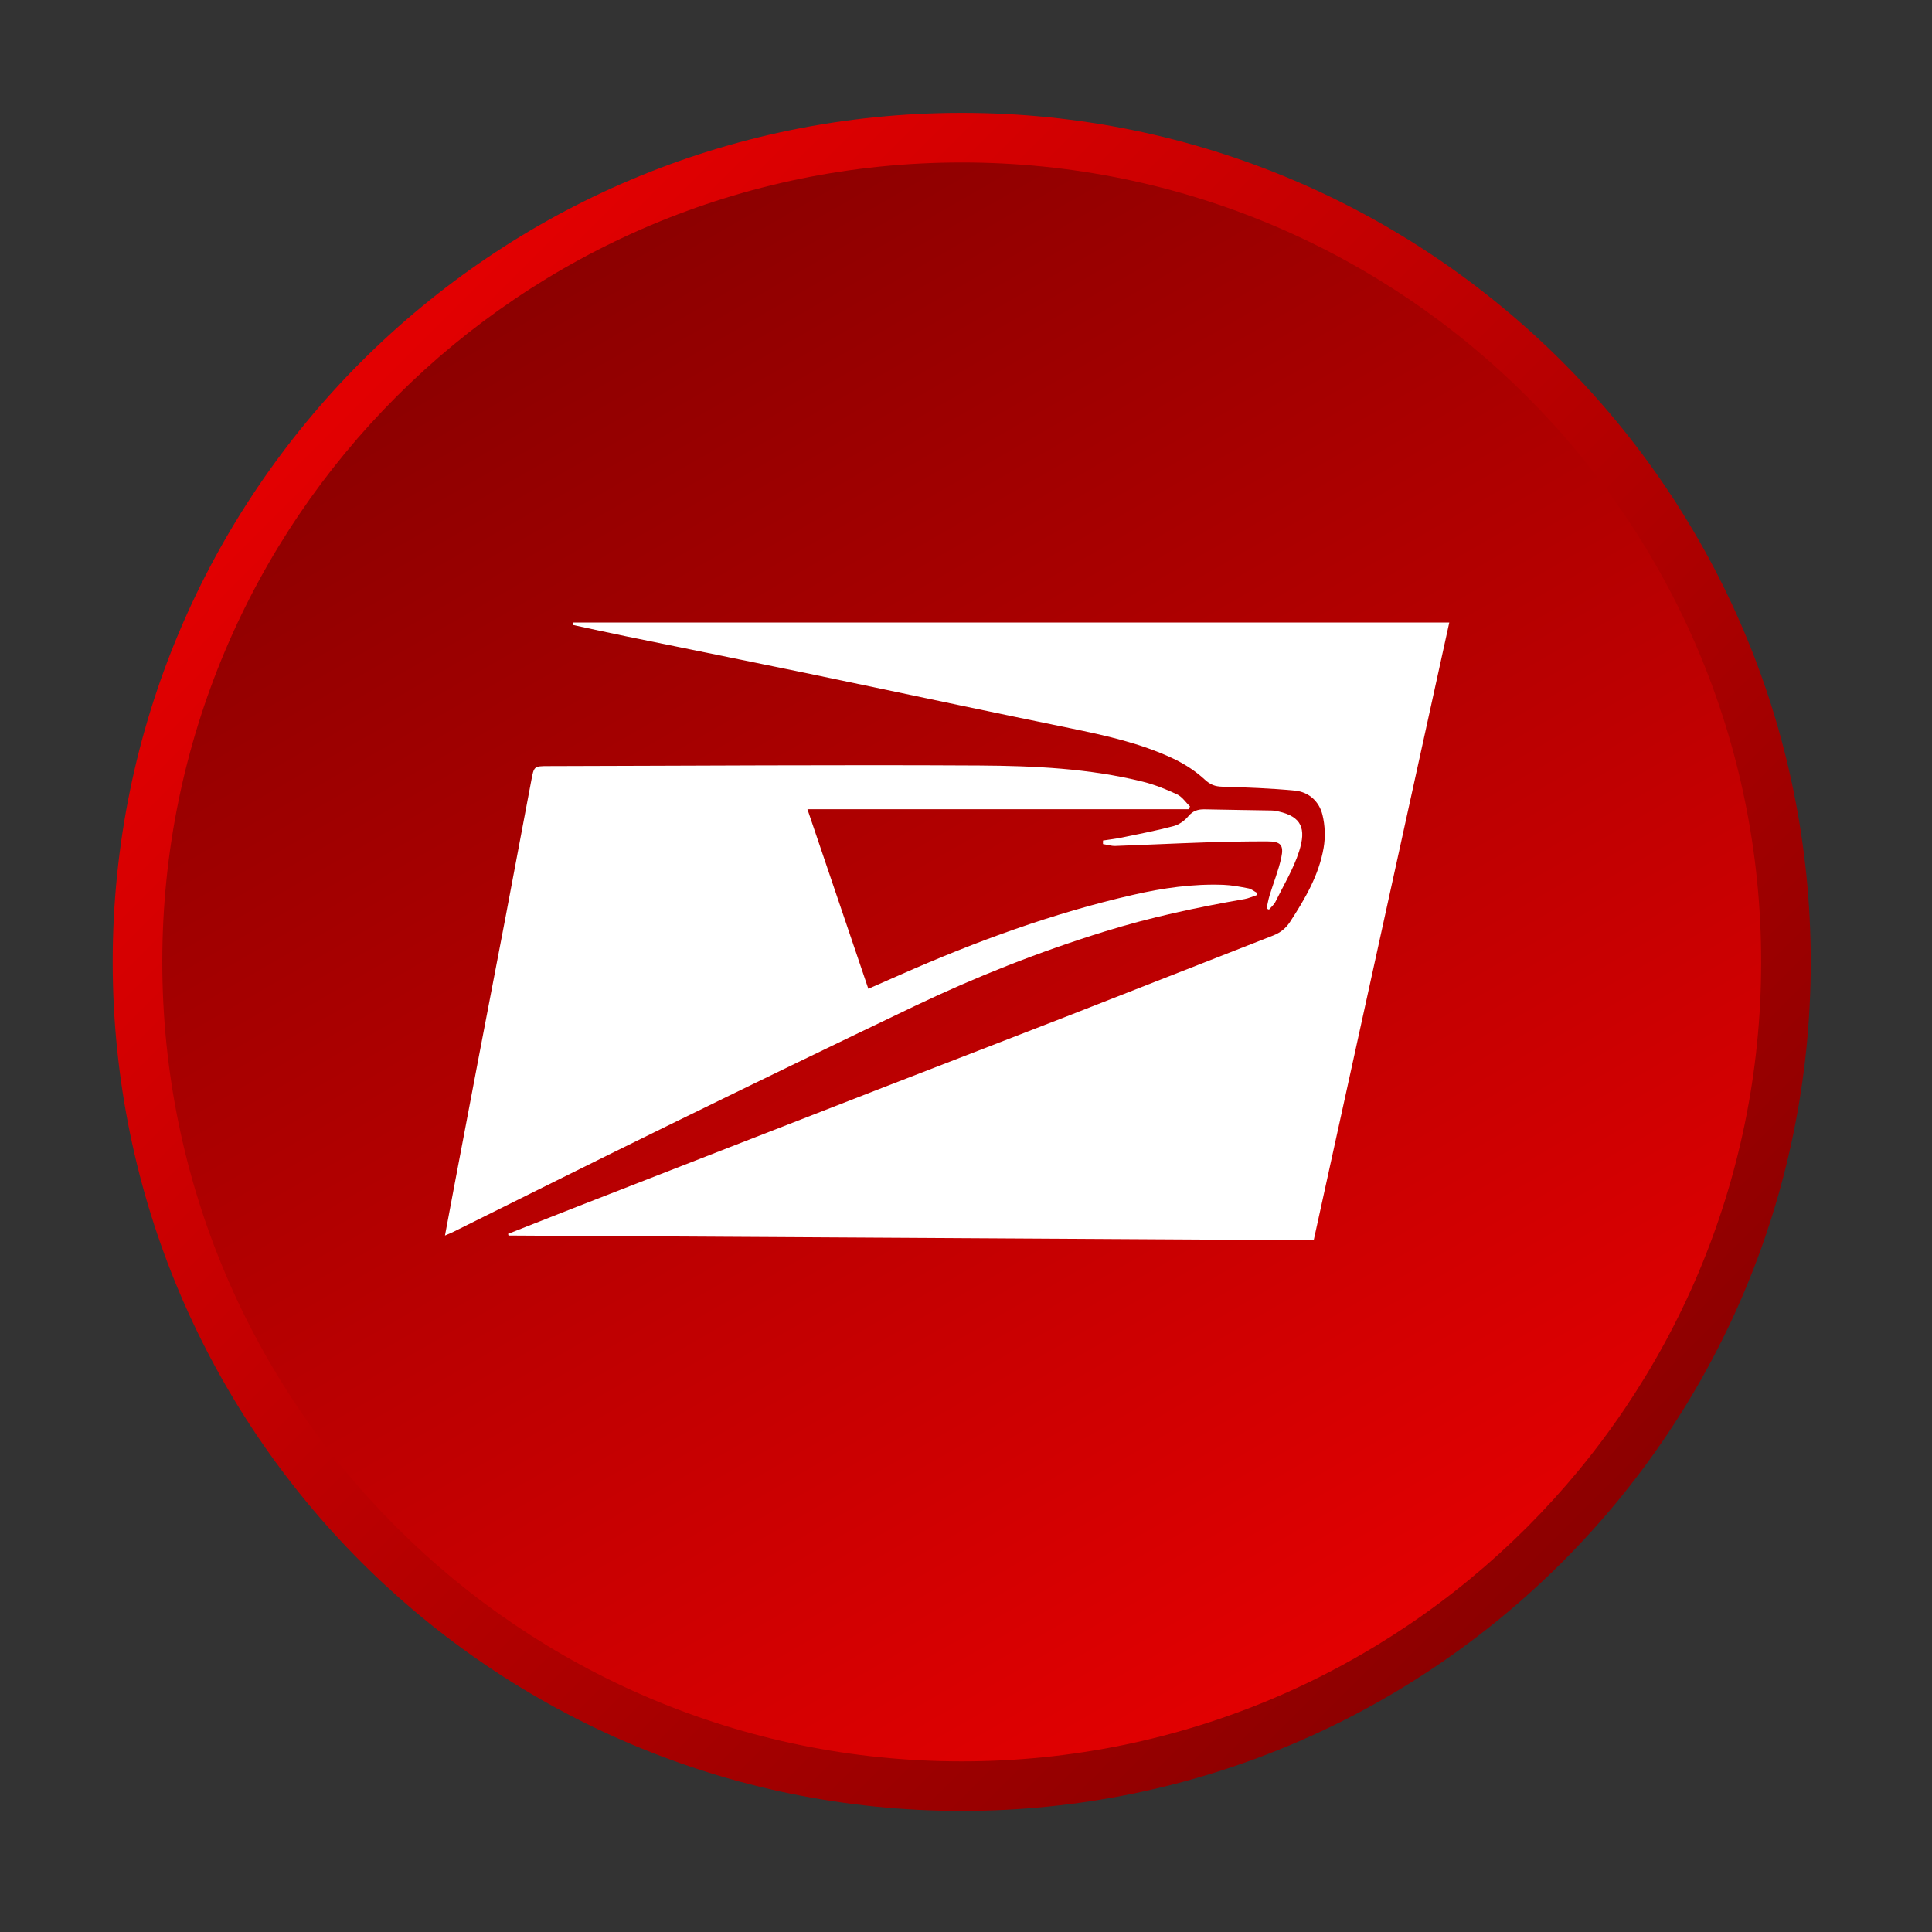 <?xml version="1.0" encoding="utf-8"?>
<!-- Generator: Adobe Illustrator 16.0.0, SVG Export Plug-In . SVG Version: 6.00 Build 0)  -->
<!DOCTYPE svg PUBLIC "-//W3C//DTD SVG 1.1//EN" "http://www.w3.org/Graphics/SVG/1.1/DTD/svg11.dtd">
<svg version="1.1" id="Layer_1" xmlns="http://www.w3.org/2000/svg" xmlns:xlink="http://www.w3.org/1999/xlink" x="0px" y="0px"
	 width="512px" height="512px" viewBox="0 0 512 512" enable-background="new 0 0 512 512" xml:space="preserve">
<rect x="0" y="0" width="512" height="512" fill="#333333" stroke="none"/>
<linearGradient id="SVGID_1_" gradientUnits="userSpaceOnUse" x1="99.232" y1="99.278" x2="415.305" y2="415.351">
	<stop  offset="0" style="stop-color:#E20001"/>
	<stop  offset="1" style="stop-color:#8C0000"/>
</linearGradient>
<path fill="url(#SVGID_1_)" d="M479.867,254.914c0,124.261-100.733,225-225,225s-225-100.739-225-225c0-124.267,100.733-225,225-225
	S479.867,130.647,479.867,254.914z"/>
<linearGradient id="SVGID_2_" gradientUnits="userSpaceOnUse" x1="148.92" y1="71.409" x2="360.816" y2="438.424">
	<stop  offset="0" style="stop-color:#8C0000"/>
	<stop  offset="1" style="stop-color:#E20001"/>
</linearGradient>
<path fill="url(#SVGID_2_)" d="M466.726,254.914c0,117.011-94.854,211.864-211.858,211.864S43.009,371.925,43.009,254.914
	c0-117.005,94.854-211.858,211.858-211.858S466.726,137.909,466.726,254.914z"/>
<g>
	<g>
		<g>
			<path fill-rule="evenodd" clip-rule="evenodd" fill="#FFFFFF" d="M134.647,326.98c6.174-2.434,12.354-4.878,18.54-7.293
				c26.858-10.471,53.704-20.941,80.568-31.381c16.125-6.271,32.286-12.463,48.41-18.747c18.417-7.183,36.804-14.456,55.221-21.632
				c1.938-0.764,3.35-1.883,4.511-3.649c3.961-6.1,7.641-12.359,8.882-19.615c0.488-2.812,0.372-5.929-0.306-8.698
				c-0.862-3.551-3.576-6.07-7.274-6.442c-6.399-0.624-12.86-0.85-19.297-1.045c-1.943-0.055-3.179-0.532-4.683-1.932
				c-2.469-2.268-5.439-4.181-8.496-5.605c-8.606-4.022-17.86-6.057-27.121-7.958c-9.736-1.986-19.468-4.022-29.193-6.057
				c-13.686-2.861-27.359-5.783-41.057-8.613c-15.795-3.258-31.602-6.442-47.402-9.676c-4.737-0.966-9.456-2.017-14.187-3.032
				c0-0.214,0-0.422,0-0.63c77.402,0,154.816,0,232.31,0c-11.907,54.242-23.894,108.888-35.929,163.699
				c-71.241-0.416-142.311-0.832-213.386-1.247C134.721,327.279,134.684,327.133,134.647,326.98z"/>
			<path fill-rule="evenodd" clip-rule="evenodd" fill="#FFFFFF" d="M117.923,327.427c0.868-4.615,1.614-8.649,2.378-12.69
				c2.182-11.533,4.371-23.068,6.571-34.603c2.365-12.39,4.762-24.768,7.115-37.157c2.286-12.029,4.542-24.059,6.803-36.094
				c0.722-3.845,0.715-3.851,4.554-3.863c38.081-0.08,76.149-0.367,114.218-0.153c14.505,0.092,29.064,0.758,43.264,4.279
				c3.136,0.776,6.198,2.011,9.133,3.386c1.345,0.63,2.286,2.115,3.417,3.209c-0.147,0.232-0.281,0.471-0.422,0.709
				c-33.484,0-66.975,0-100.979,0c5.446,16.045,10.746,31.668,16.143,47.585c3.007-1.326,5.813-2.549,8.606-3.777
				c19.926-8.79,40.318-16.259,61.583-21.119c7.854-1.803,15.837-2.953,23.93-2.647c2.213,0.086,4.426,0.514,6.608,0.936
				c0.764,0.146,1.448,0.739,2.17,1.125c0,0.226,0,0.464,0,0.685c-1.07,0.342-2.109,0.832-3.203,1.027
				c-12.513,2.17-24.921,4.823-37.061,8.594c-17.249,5.342-34.01,11.95-50.293,19.731c-21.919,10.483-43.79,21.088-65.617,31.778
				c-18.924,9.261-37.757,18.698-56.632,28.057C119.653,326.699,119.079,326.925,117.923,327.427z"/>
		</g>
		<path fill-rule="evenodd" clip-rule="evenodd" fill="#FFFFFF" d="M292.306,222.75c1.663-0.256,3.332-0.446,4.964-0.782
			c4.584-0.953,9.181-1.833,13.691-3.025c1.455-0.379,2.953-1.418,3.918-2.586c1.229-1.491,2.586-1.907,4.347-1.876
			c5.91,0.128,11.821,0.196,17.732,0.306c0.623,0.006,1.265,0.128,1.876,0.263c6.112,1.387,7.365,4.529,5.446,10.556
			c-1.485,4.645-4.083,8.936-6.265,13.35c-0.386,0.789-1.138,1.406-1.725,2.096c-0.207-0.098-0.422-0.189-0.642-0.287
			c0.27-1.167,0.465-2.359,0.813-3.496c1.021-3.332,2.353-6.583,3.086-9.97c0.734-3.398-0.177-4.328-3.729-4.328
			c-5.599-0.012-11.191,0.098-16.772,0.288c-7.83,0.257-15.647,0.654-23.466,0.929c-1.088,0.031-2.182-0.33-3.282-0.501
			C292.306,223.374,292.306,223.062,292.306,222.75z"/>
	</g>
</g>
</svg>
